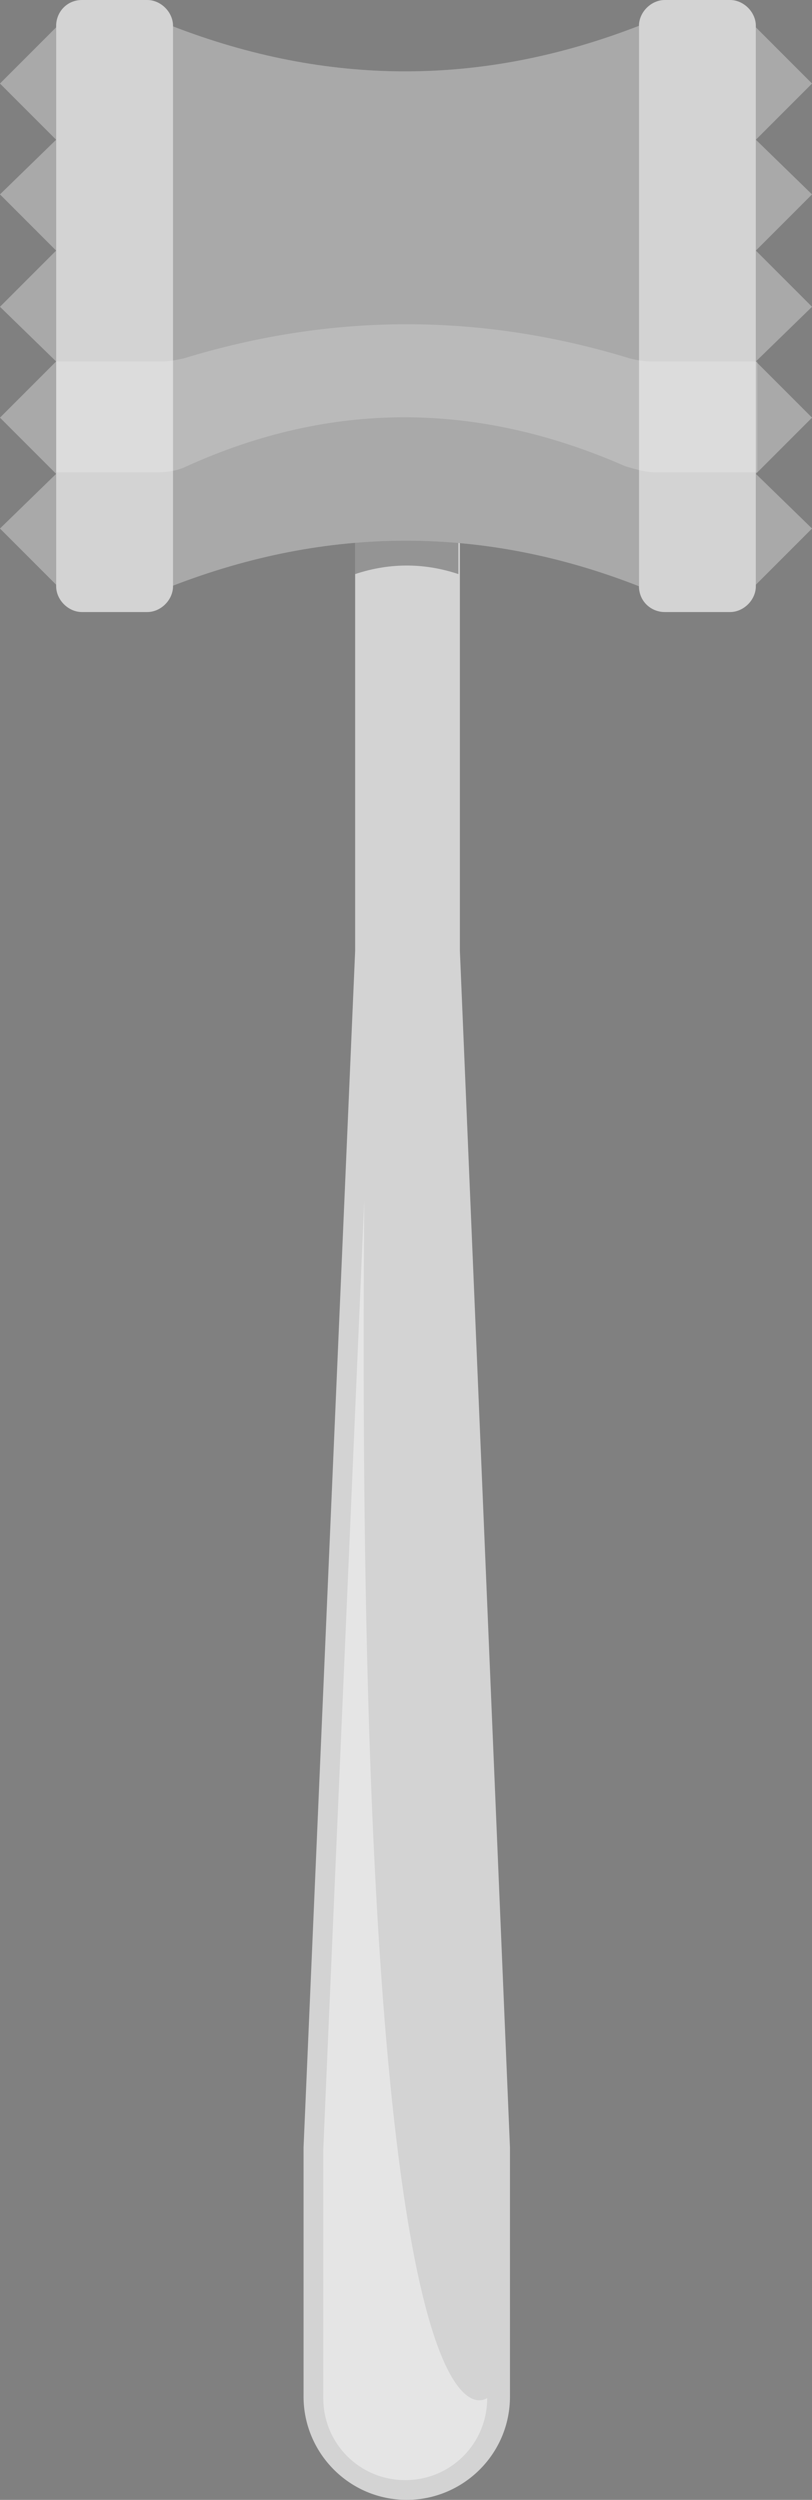 <?xml version="1.0" encoding="utf-8"?>
<!-- Generator: Adobe Illustrator 25.4.1, SVG Export Plug-In . SVG Version: 6.00 Build 0)  -->
<svg version="1.1" id="Layer_1" xmlns="http://www.w3.org/2000/svg" xmlns:xlink="http://www.w3.org/1999/xlink" x="0px" y="0px"
	 viewBox="0 0 53.5 164.6" style="enable-background:new 0 0 53.5 164.6;" xml:space="preserve">
<rect x="0" y="0" width="53.5" height="164.6" fill="#808080" stroke="none"/>
<style type="text/css">
	.st0{fill:#D3D3D3;}
	.st1{opacity:0.4;fill:#FFFFFF;}
	.st2{opacity:0.3;fill:#010101;}
	.st3{opacity:0.2;fill:#010101;}
	.st4{opacity:0.2;}
	.st5{fill:#010101;}
	.st6{opacity:0.2;fill:#FFFFFF;}
</style>
<g>
	<g>
		<g>
			<path class="st0" d="M30.2,33.5c-2.3,0-4.5,0-6.8,0v29.1L20,141.4v16.4c0,3.7,3,6.8,6.8,6.8c3.7,0,6.8-3,6.8-6.8v-16.4l-3.3-78.8
				V33.5z"/>
			<path class="st1" d="M24,79l-2.7,62.5v16.4c0,3,2.4,5.4,5.4,5.4s5.4-2.4,5.4-5.4C32.1,157.8,23.3,165.6,24,79z"/>
		</g>
		<path class="st2" d="M30.2,31.6h-6.8v6.2c2.4-0.8,4.7-0.7,6.8,0V31.6z"/>
		<g>
			<path class="st0" d="M42.1,38.6V1.7c-10.3,4-20.5,4-30.8,0v36.9C21.6,34.6,31.9,34.6,42.1,38.6z"/>
			<path class="st3" d="M42.1,38.6V1.7c-10.3,4-20.5,4-30.8,0v36.9C21.6,34.6,31.9,34.6,42.1,38.6z"/>
			<g>
				<path class="st0" d="M42.1,38.6V1.7c0-0.9,0.8-1.7,1.7-1.7h4.3c0.9,0,1.7,0.8,1.7,1.7v36.9c0,0.9-0.8,1.7-1.7,1.7h-4.3
					C42.9,40.3,42.1,39.6,42.1,38.6z"/>
				<g>
					<g>
						<polygon class="st0" points="49.8,1.8 53.5,5.5 49.8,9.2 						"/>
						<polygon class="st0" points="49.8,9.2 53.5,12.8 49.8,16.5 						"/>
						<polygon class="st0" points="49.8,16.5 53.5,20.2 49.8,23.8 						"/>
						<polygon class="st0" points="49.8,23.8 53.5,27.5 49.8,31.2 						"/>
						<polygon class="st0" points="49.8,31.2 53.5,34.8 49.8,38.5 						"/>
					</g>
					<g class="st4">
						<polygon class="st5" points="49.8,1.8 53.5,5.5 49.8,9.2 						"/>
						<polygon class="st5" points="49.8,9.2 53.5,12.8 49.8,16.5 						"/>
						<polygon class="st5" points="49.8,16.5 53.5,20.2 49.8,23.8 						"/>
						<polygon class="st5" points="49.8,23.8 53.5,27.5 49.8,31.2 						"/>
						<polygon class="st5" points="49.8,31.2 53.5,34.8 49.8,38.5 						"/>
					</g>
				</g>
			</g>
			<g>
				<path class="st0" d="M11.4,1.7v36.9c0,0.9-0.8,1.7-1.7,1.7H5.4c-0.9,0-1.7-0.8-1.7-1.7V1.7C3.7,0.8,4.4,0,5.4,0h4.3
					C10.6,0,11.4,0.8,11.4,1.7z"/>
				<g>
					<g>
						<polygon class="st0" points="3.7,38.5 0,34.8 3.7,31.2 						"/>
						<polygon class="st0" points="3.7,31.2 0,27.5 3.7,23.8 						"/>
						<polygon class="st0" points="3.7,23.8 0,20.2 3.7,16.5 						"/>
						<polygon class="st0" points="3.7,16.5 0,12.8 3.7,9.2 						"/>
						<polygon class="st0" points="3.7,9.2 0,5.5 3.7,1.8 						"/>
					</g>
					<g class="st4">
						<polygon class="st5" points="3.7,38.5 0,34.8 3.7,31.2 						"/>
						<polygon class="st5" points="3.7,31.2 0,27.5 3.7,23.8 						"/>
						<polygon class="st5" points="3.7,23.8 0,20.2 3.7,16.5 						"/>
						<polygon class="st5" points="3.7,16.5 0,12.8 3.7,9.2 						"/>
						<polygon class="st5" points="3.7,9.2 0,5.5 3.7,1.8 						"/>
					</g>
				</g>
			</g>
		</g>
		<path class="st6" d="M3.7,23.8l7,0c0.5,0,0.9-0.1,1.4-0.2c9.8-3,19.6-3,29.4,0c0.4,0.1,0.9,0.2,1.4,0.2l7,0v7.3h-6.7
			c-0.7,0-1.3-0.2-2-0.4c-9.8-4.3-19.4-4.3-28.9,0c-0.6,0.3-1.3,0.4-2,0.4H3.7V23.8z"/>
	</g>
</g>
</svg>
